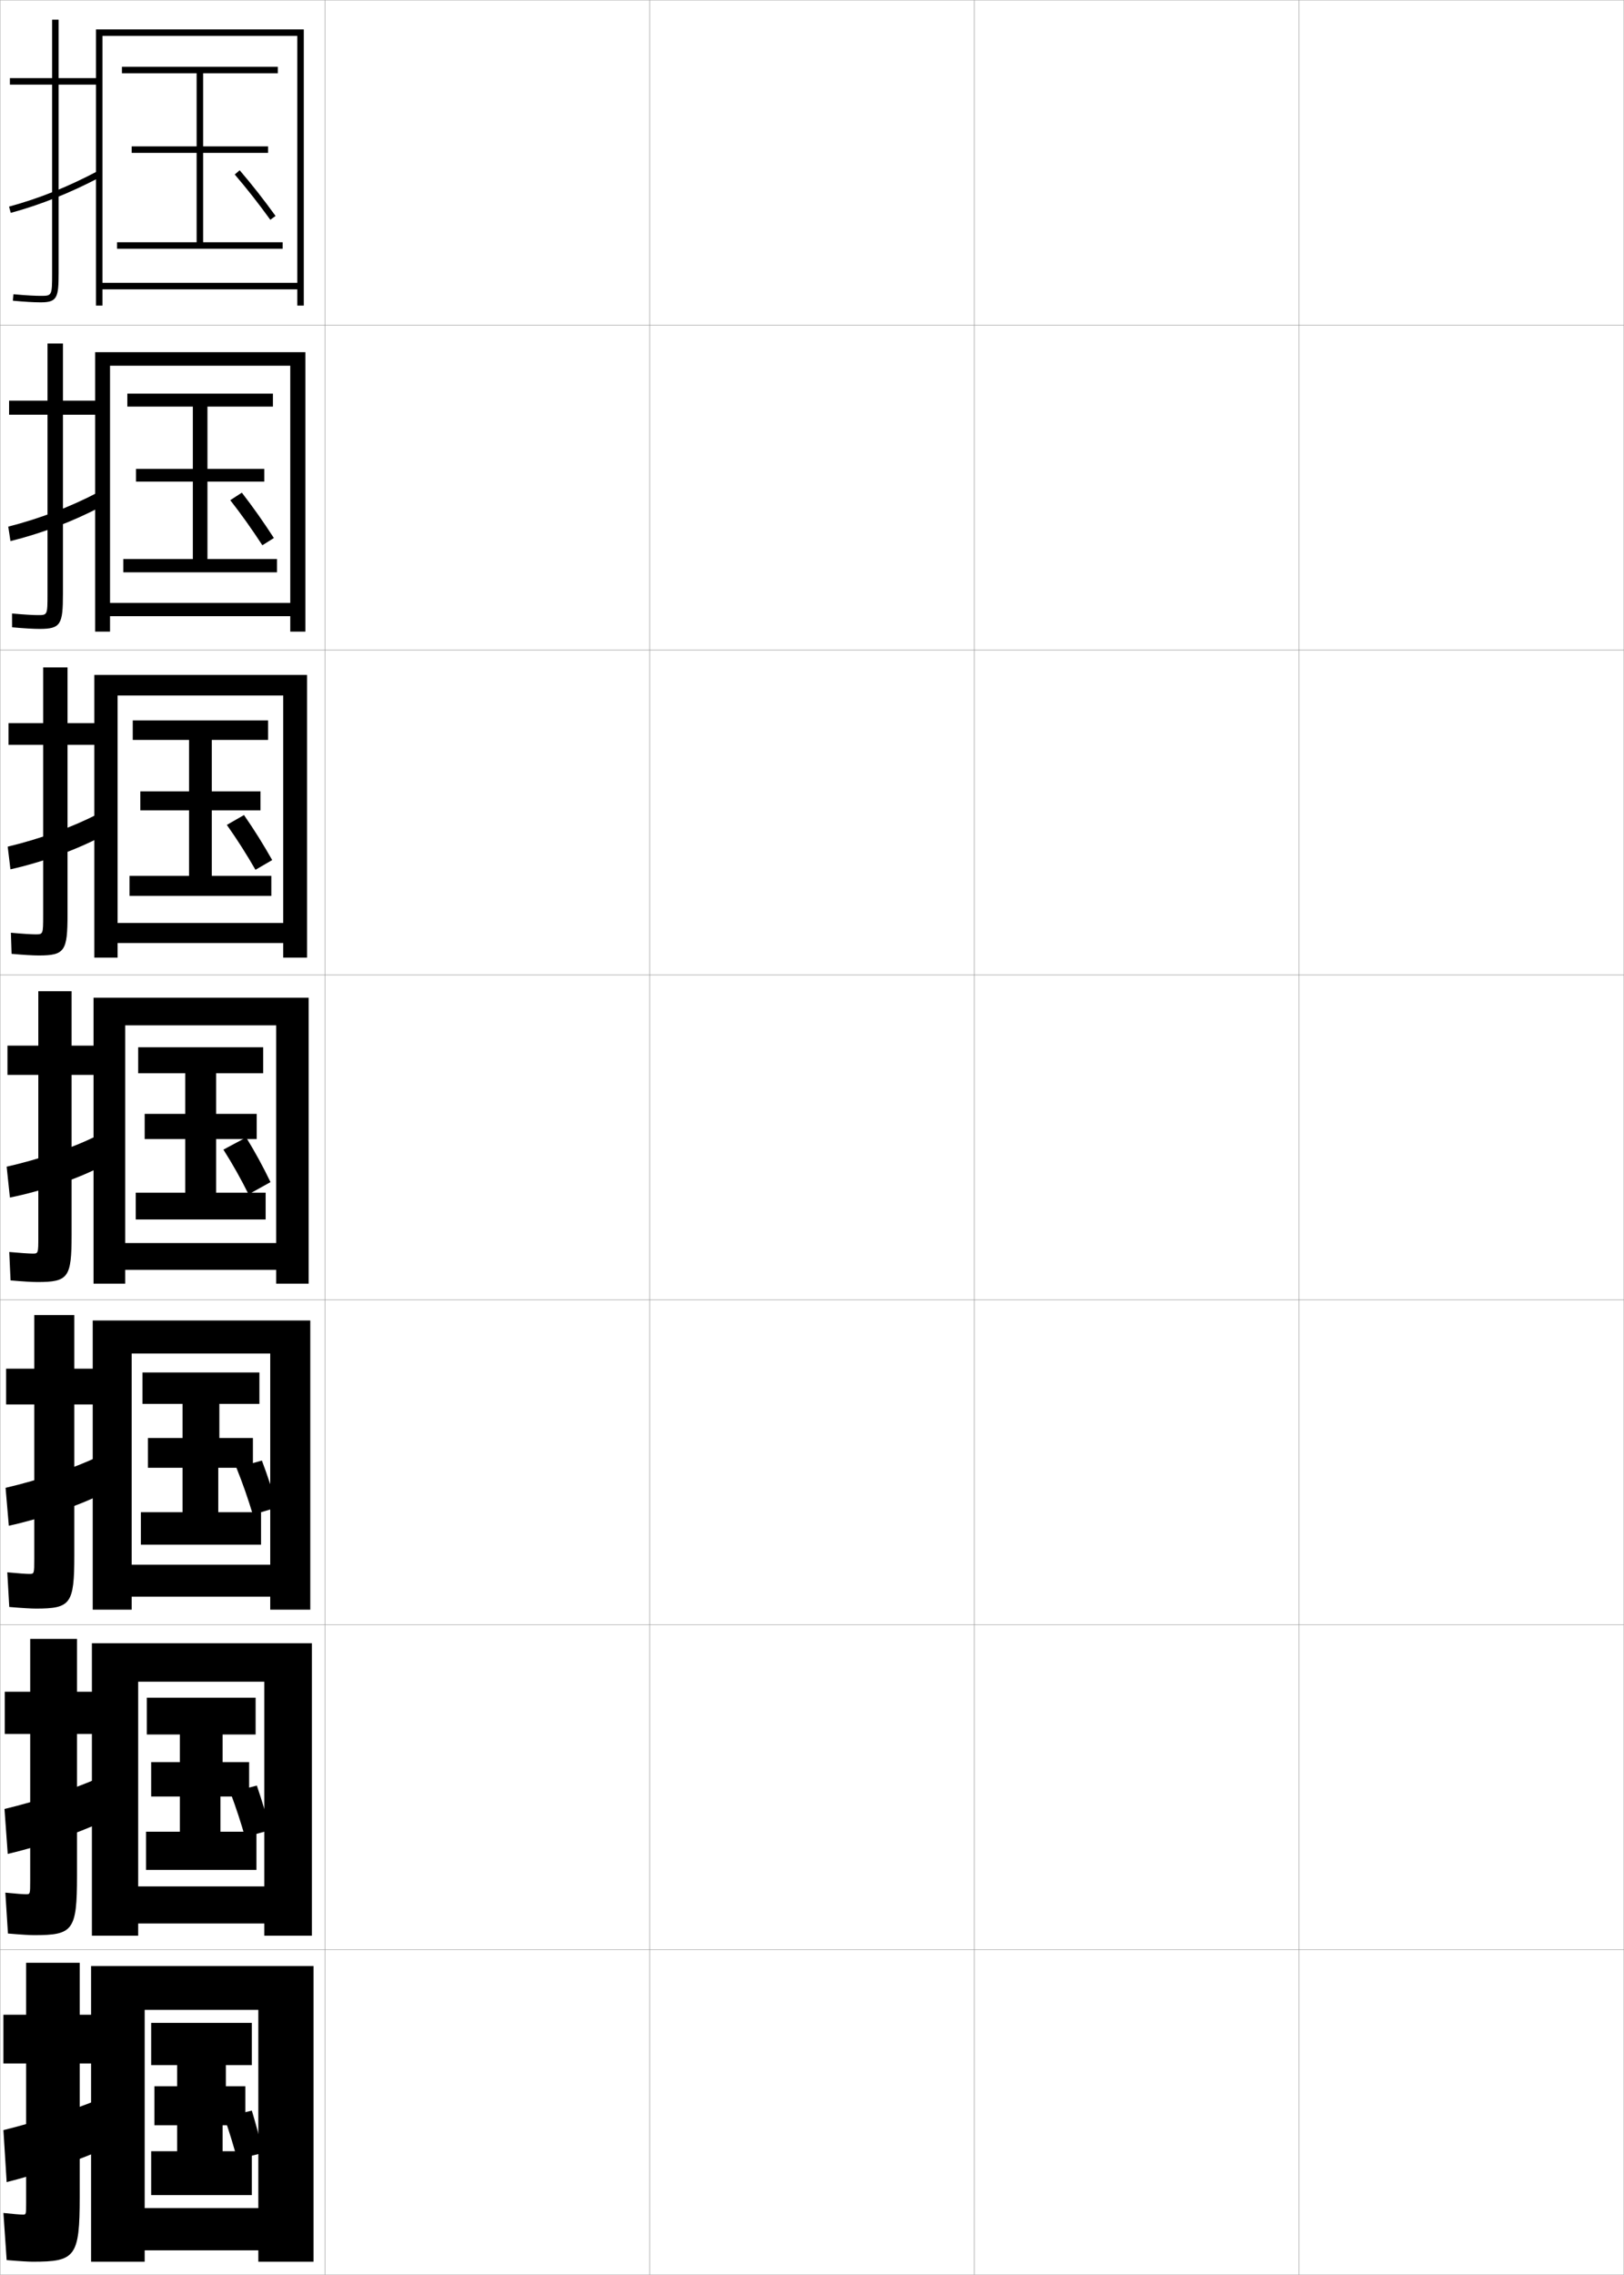 <?xml version="1.0" encoding="utf-8"?>
<!-- Generator: Adobe Illustrator 11 Build 225, SVG Export Plug-In . SVG Version: 6.0.0 Build 78)  -->
<!DOCTYPE svg PUBLIC "-//W3C//DTD SVG 1.0//EN"    "http://www.w3.org/TR/2001/REC-SVG-20010904/DTD/svg10.dtd">
<svg  xmlns="http://www.w3.org/2000/svg" xmlns:xlink="http://www.w3.org/1999/xlink" xmlns:a="http://ns.adobe.com/AdobeSVGViewerExtensions/3.0/"
	 width="500.1" height="700.1" viewBox="0 0 500.1 700.1"
	 overflow="visible" enable-background="new 0 0 500.1 700.1" xml:space="preserve">
		<g id="glyphs">
			<g>
				<rect x="0.05" y="0.05" fill="none" stroke="#999999" stroke-width="0.1" width="100" height="100"/> 
				<rect x="0.05" y="100.05" fill="none" stroke="#999999" stroke-width="0.1" width="100" height="100"/> 
				<rect x="0.05" y="200.05" fill="none" stroke="#999999" stroke-width="0.1" width="100" height="100"/> 
				<rect x="0.05" y="300.05" fill="none" stroke="#999999" stroke-width="0.1" width="100" height="100"/> 
				<rect x="0.05" y="400.05" fill="none" stroke="#999999" stroke-width="0.1" width="100" height="100"/> 
				<rect x="0.05" y="500.05" fill="none" stroke="#999999" stroke-width="0.1" width="100" height="100"/> 
				<rect x="0.05" y="600.05" fill="none" stroke="#999999" stroke-width="0.1" width="100" height="100"/> 
				<rect x="100.05" y="0.05" fill="none" stroke="#999999" stroke-width="0.1" width="100" height="100"/> 
				<rect x="100.05" y="100.05" fill="none" stroke="#999999" stroke-width="0.1" width="100" height="100"/> 
				<rect x="100.05" y="200.05" fill="none" stroke="#999999" stroke-width="0.1" width="100" height="100"/> 
				<rect x="100.05" y="300.05" fill="none" stroke="#999999" stroke-width="0.1" width="100" height="100"/> 
				<rect x="100.05" y="400.05" fill="none" stroke="#999999" stroke-width="0.1" width="100" height="100"/> 
				<rect x="100.05" y="500.05" fill="none" stroke="#999999" stroke-width="0.1" width="100" height="100"/> 
				<rect x="100.05" y="600.05" fill="none" stroke="#999999" stroke-width="0.1" width="100" height="100"/> 
				<rect x="200.05" y="0.05" fill="none" stroke="#999999" stroke-width="0.1" width="100" height="100"/> 
				<rect x="200.05" y="100.05" fill="none" stroke="#999999" stroke-width="0.1" width="100" height="100"/> 
				<rect x="200.05" y="200.05" fill="none" stroke="#999999" stroke-width="0.1" width="100" height="100"/> 
				<rect x="200.05" y="300.05" fill="none" stroke="#999999" stroke-width="0.1" width="100" height="100"/> 
				<rect x="200.05" y="400.05" fill="none" stroke="#999999" stroke-width="0.1" width="100" height="100"/> 
				<rect x="200.05" y="500.05" fill="none" stroke="#999999" stroke-width="0.1" width="100" height="100"/> 
				<rect x="200.05" y="600.05" fill="none" stroke="#999999" stroke-width="0.1" width="100" height="100"/> 
				<rect x="300.05" y="0.05" fill="none" stroke="#999999" stroke-width="0.1" width="100" height="100"/> 
				<rect x="300.05" y="100.05" fill="none" stroke="#999999" stroke-width="0.1" width="100" height="100"/> 
				<rect x="300.05" y="200.05" fill="none" stroke="#999999" stroke-width="0.1" width="100" height="100"/> 
				<rect x="300.05" y="300.05" fill="none" stroke="#999999" stroke-width="0.1" width="100" height="100"/> 
				<rect x="300.05" y="400.05" fill="none" stroke="#999999" stroke-width="0.1" width="100" height="100"/> 
				<rect x="300.05" y="500.05" fill="none" stroke="#999999" stroke-width="0.1" width="100" height="100"/> 
				<rect x="300.05" y="600.05" fill="none" stroke="#999999" stroke-width="0.1" width="100" height="100"/> 
				<rect x="400.05" y="0.05" fill="none" stroke="#999999" stroke-width="0.1" width="100" height="100"/> 
				<rect x="400.05" y="100.05" fill="none" stroke="#999999" stroke-width="0.1" width="100" height="100"/> 
				<rect x="400.05" y="200.05" fill="none" stroke="#999999" stroke-width="0.1" width="100" height="100"/> 
				<rect x="400.05" y="300.05" fill="none" stroke="#999999" stroke-width="0.1" width="100" height="100"/> 
				<rect x="400.05" y="400.05" fill="none" stroke="#999999" stroke-width="0.1" width="100" height="100"/> 
				<rect x="400.05" y="500.05" fill="none" stroke="#999999" stroke-width="0.1" width="100" height="100"/> 
				<rect x="400.05" y="600.05" fill="none" stroke="#999999" stroke-width="0.1" width="100" height="100"/> 
			</g>
			<g>
				<g>
					<path d="M30.55,24.05h-12.5v-18h-2v18h-13v2h13v58c0,7-0.065,7-3.5,7
						c-1.415,0-4.022-0.086-8.407-0.496l-0.186,1.992
						c3.531,0.329,6.503,0.504,8.593,0.504c5.06,0,5.5-1.475,5.5-9v-58h12.5V24.05z"/>
					<path d="M2.787,63.585L3.312,65.515c9.26-2.518,18.321-6.143,27.703-11.08
						l-0.932-1.77C20.705,57.602,12.031,61.071,2.787,63.585z"/>
				</g>
				<g>
					<path d="M30.966,123.299H19.383v-17.583h-4.75v17.583H2.799v4.333h11.833v55.25
						c0,6.411-0.054,6.417-2.917,6.417c-1.31,0-3.843-0.111-8.006-0.497
						l0.012,4.244c3.645,0.334,6.56,0.503,8.494,0.503
						c6.539,0,7.167-1.438,7.167-10.833v-55.083h11.583V123.299z"/>
					<path d="M31.193,155.889l-1.038-4.346c-8.666,4.521-17.939,8.065-27.615,10.53
						l0.684,4.453C12.74,164.178,22.504,160.466,31.193,155.889z"/>
				</g>
				<g>
					<path d="M31.461,222.55H20.794v-17.167h-7.5v17.167H2.627v6.667h10.667v52.5
						c0,5.821-0.041,5.833-2.333,5.833c-1.204,0-3.663-0.136-7.604-0.498
						l0.209,6.495c3.759,0.338,6.616,0.502,8.396,0.502
						c8.019,0,8.833-1.401,8.833-12.667v-52.167h10.667V222.55z"/>
					<path d="M31.449,257.345l-1.144-6.923c-7.952,4.106-17.825,7.723-27.933,10.14
						l0.842,6.977C12.985,265.358,23.451,261.561,31.449,257.345z"/>
				</g>
				<g>
					<path d="M31.8,321.8h-9.75v-16.75h-10.25v16.75h-9.5v9h9.5v49.75c0,5.231-0.029,5.25-1.75,5.25
						c-1.098,0-3.483-0.161-7.203-0.498l0.406,8.746
						c3.873,0.344,6.674,0.502,8.297,0.502c9.498,0,10.5-1.364,10.5-14.5v-49.25h9.75V321.8z"/>
					<path d="M31.55,358.8l-1.25-9.5c-7.238,3.69-17.711,7.381-28.25,9.75l1,9.5
						C13.075,366.539,24.244,362.655,31.55,358.8z"/>
				</g>
				<g>
					<path d="M32.216,421.216h-9.333v-16.499H10.549v16.499H1.883v11h8.667v47.5
						c0,4.644-0.03,4.667-1.5,4.667c-0.993,0-3.306-0.165-6.802-0.499
						l0.604,10.665c3.987,0.349,6.73,0.501,8.198,0.501
						c10.707,0,11.833-1.383,11.833-16.333v-46.501h9.333V421.216z"/>
					<path d="M30.383,448.217c-7.503,3.57-18.433,7.302-28.667,9.666l1,11.667
						c9.651-2.072,21.335-6.101,28.833-9.834L30.383,448.217z"/>
				</g>
				<g>
					<path d="M32.633,520.633h-8.917v-16.25H9.3v16.25H1.466v13h7.833v45.25
						c0,4.055-0.031,4.084-1.25,4.084c-0.887,0-3.128-0.169-6.401-0.5l0.802,12.582
						c4.102,0.354,6.787,0.501,8.099,0.501c11.916,0,13.167-1.4,13.167-18.167
						v-43.75h8.917V520.633z"/>
					<path d="M30.467,547.133c-7.768,3.452-19.154,7.225-29.083,9.584l1,13.833
						c9.276-2.133,21.476-6.306,29.167-9.917L30.467,547.133z"/>
				</g>
				<g>
					<path d="M10.05,696.05c13.125,0,14.5-1.419,14.5-20v-41h8.5v-15h-8.5v-16h-16.5v16h-7v15h7v43
						c0,3.466-0.031,3.5-1,3.5c-0.781,0-2.95-0.173-6-0.5l1,14.5
						C6.266,695.909,8.894,696.05,10.05,696.05z"/>
					<path d="M30.55,646.05c-8.032,3.333-19.875,7.146-29.5,9.5l1,16
						c8.902-2.193,21.616-6.511,29.5-10L30.55,646.05z"/>
				</g>
			</g>
			<g>
				<g>
					<polygon points="91.55,87.05 31.55,87.05 31.55,89.05 91.55,89.05 
						91.55,94.05 93.55,94.05 93.55,9.05 29.55,9.05 29.55,94.05 
						31.55,94.05 31.55,11.05 91.55,11.05 "/>
					<polygon points="62.55,74.55 62.55,47.05 82.55,47.05 82.55,45.05 
						62.55,45.05 62.55,22.55 85.55,22.55 85.55,20.55 37.55,20.55 
						37.55,22.55 60.55,22.55 60.55,45.05 40.55,45.05 40.55,47.05 
						60.55,47.05 60.55,74.55 36.05,74.55 36.05,76.55 87.05,76.55 
						87.05,74.55 "/>
				</g>
				<g>
					<polygon points="89.383,185.55 33.883,185.55 33.883,189.633 89.383,189.633 
						89.383,194.383 94.049,194.383 94.049,108.383 29.3,108.383 29.3,194.383 
						33.883,194.383 33.883,112.55 89.383,112.55 "/>
					<polygon points="63.883,172.049 63.883,148.216 81.383,148.216 81.383,144.299 
						63.883,144.299 63.883,125.133 84.049,125.133 84.049,121.133 39.216,121.133 
						39.216,125.133 59.383,125.133 59.383,144.299 41.883,144.299 41.883,148.216 
						59.383,148.216 59.383,172.049 37.966,172.049 37.966,176.133 85.299,176.133 
						85.299,172.049 "/>
				</g>
				<g>
					<polygon points="87.216,284.05 36.216,284.05 36.216,290.216 87.216,290.216 
						87.216,294.716 94.55,294.716 94.55,207.716 29.05,207.716 29.05,294.716 
						36.216,294.716 36.216,214.05 87.216,214.05 "/>
					<polygon points="65.217,269.55 65.217,249.383 80.216,249.383 80.216,243.55 
						65.217,243.55 65.217,227.716 82.55,227.716 82.55,221.716 40.883,221.716 
						40.883,227.716 58.216,227.716 58.216,243.55 43.216,243.55 43.216,249.383 
						58.216,249.383 58.216,269.55 39.883,269.55 39.883,275.716 83.55,275.716 
						83.55,269.55 "/>
				</g>
				<g>
					<polygon points="85.05,382.55 38.55,382.55 38.55,390.8 85.05,390.8 
						85.05,395.05 95.05,395.05 95.05,307.05 28.8,307.05 28.8,395.05 
						38.55,395.05 38.55,315.55 85.05,315.55 "/>
					<polygon points="66.55,367.05 66.55,350.55 79.05,350.55 79.05,342.8 
						66.55,342.8 66.55,330.3 81.05,330.3 81.05,322.3 42.55,322.3 
						42.55,330.3 57.05,330.3 57.05,342.8 44.55,342.8 44.55,350.55 
						57.05,350.55 57.05,367.05 41.8,367.05 41.8,375.3 81.8,375.3 
						81.8,367.05 "/>
				</g>
				<g>
					<polygon points="83.216,481.55 40.55,481.55 40.55,491.383 83.216,491.383 
						83.216,495.383 95.549,495.383 95.549,406.383 28.55,406.383 28.55,495.383 
						40.55,495.383 40.55,416.55 83.216,416.55 "/>
					<polygon points="67.216,465.383 67.216,451.716 77.883,451.716 77.883,442.55 
						67.549,442.55 67.549,432.05 79.883,432.05 79.883,422.383 43.883,422.383 
						43.883,432.05 56.216,432.05 56.216,442.55 45.55,442.55 45.55,451.716 
						56.216,451.716 56.216,465.383 43.383,465.383 43.383,475.383 80.383,475.383 
						80.383,465.383 "/>
				</g>
				<g>
					<polygon points="81.383,580.55 42.55,580.55 42.55,591.967 81.383,591.967 
						81.383,595.717 96.05,595.717 96.05,505.717 28.3,505.717 28.3,595.717 
						42.55,595.717 42.55,517.55 81.383,517.55 "/>
					<polygon points="67.883,563.717 67.883,552.883 76.717,552.883 76.717,542.3 
						68.55,542.3 68.55,533.8 78.716,533.8 78.716,522.467 45.216,522.467 
						45.216,533.8 55.383,533.8 55.383,542.3 46.55,542.3 46.55,552.883 
						55.383,552.883 55.383,563.717 44.966,563.717 44.966,575.467 78.966,575.467 
						78.966,563.717 "/>
				</g>
				<g>
					<polygon points="79.55,679.55 44.55,679.55 44.55,692.55 79.55,692.55 
						79.55,696.05 96.55,696.05 96.55,605.05 28.05,605.05 28.05,696.05 
						44.55,696.05 44.55,618.55 79.55,618.55 "/>
					<polygon points="68.55,662.05 68.55,654.05 75.55,654.05 75.55,642.05 
						69.55,642.05 69.55,635.55 77.55,635.55 77.55,622.55 46.55,622.55 
						46.55,635.55 54.55,635.55 54.55,642.05 47.55,642.05 47.55,654.05 
						54.55,654.05 54.55,662.05 46.55,662.05 46.55,675.55 77.55,675.55 
						77.55,662.05 "/>
				</g>
			</g>
			<path d="M72.289,53.699c3.905,4.573,7.18,8.741,10.951,13.938l1.619-1.174
				c-3.804-5.242-7.108-9.447-11.049-14.062L72.289,53.699z"/>
			<g>
				<path d="M84.339,165.575c-3.308-5.098-6.298-9.345-9.866-13.958l-3.564,2.315
					c3.577,4.585,6.572,8.813,9.884,13.875L84.339,165.575z"/>
				<path d="M83.819,264.688c-2.812-4.954-5.488-9.243-8.683-13.854l-5.282,3.033
					c3.248,4.598,5.964,8.884,8.817,13.813L83.819,264.688z"/>
				<path d="M76.55,367.55l6.75-3.75c-2.315-4.81-4.678-9.141-7.5-13.75l-7,3.75
					C71.719,358.41,74.156,362.756,76.55,367.55z"/>
			</g>
			<g>
				<path d="M77.87,466.158l7.5-2.271c-1.364-4.838-2.869-9.482-4.726-14.4
					l-7.831,2.229C74.808,456.668,76.406,461.306,77.87,466.158z"/>
				<path d="M75.46,565.354l7.75-2.136c-1.158-4.45-2.506-8.976-4.113-13.7
					l-8.165,2.114C72.722,556.397,74.179,560.878,75.46,565.354z"/>
				<path d="M73.05,664.55l8-2c-0.952-4.063-2.142-8.47-3.5-13l-8.5,2
					C70.637,656.126,71.952,660.451,73.05,664.55z"/>
			</g>
		</g>
	</svg>
